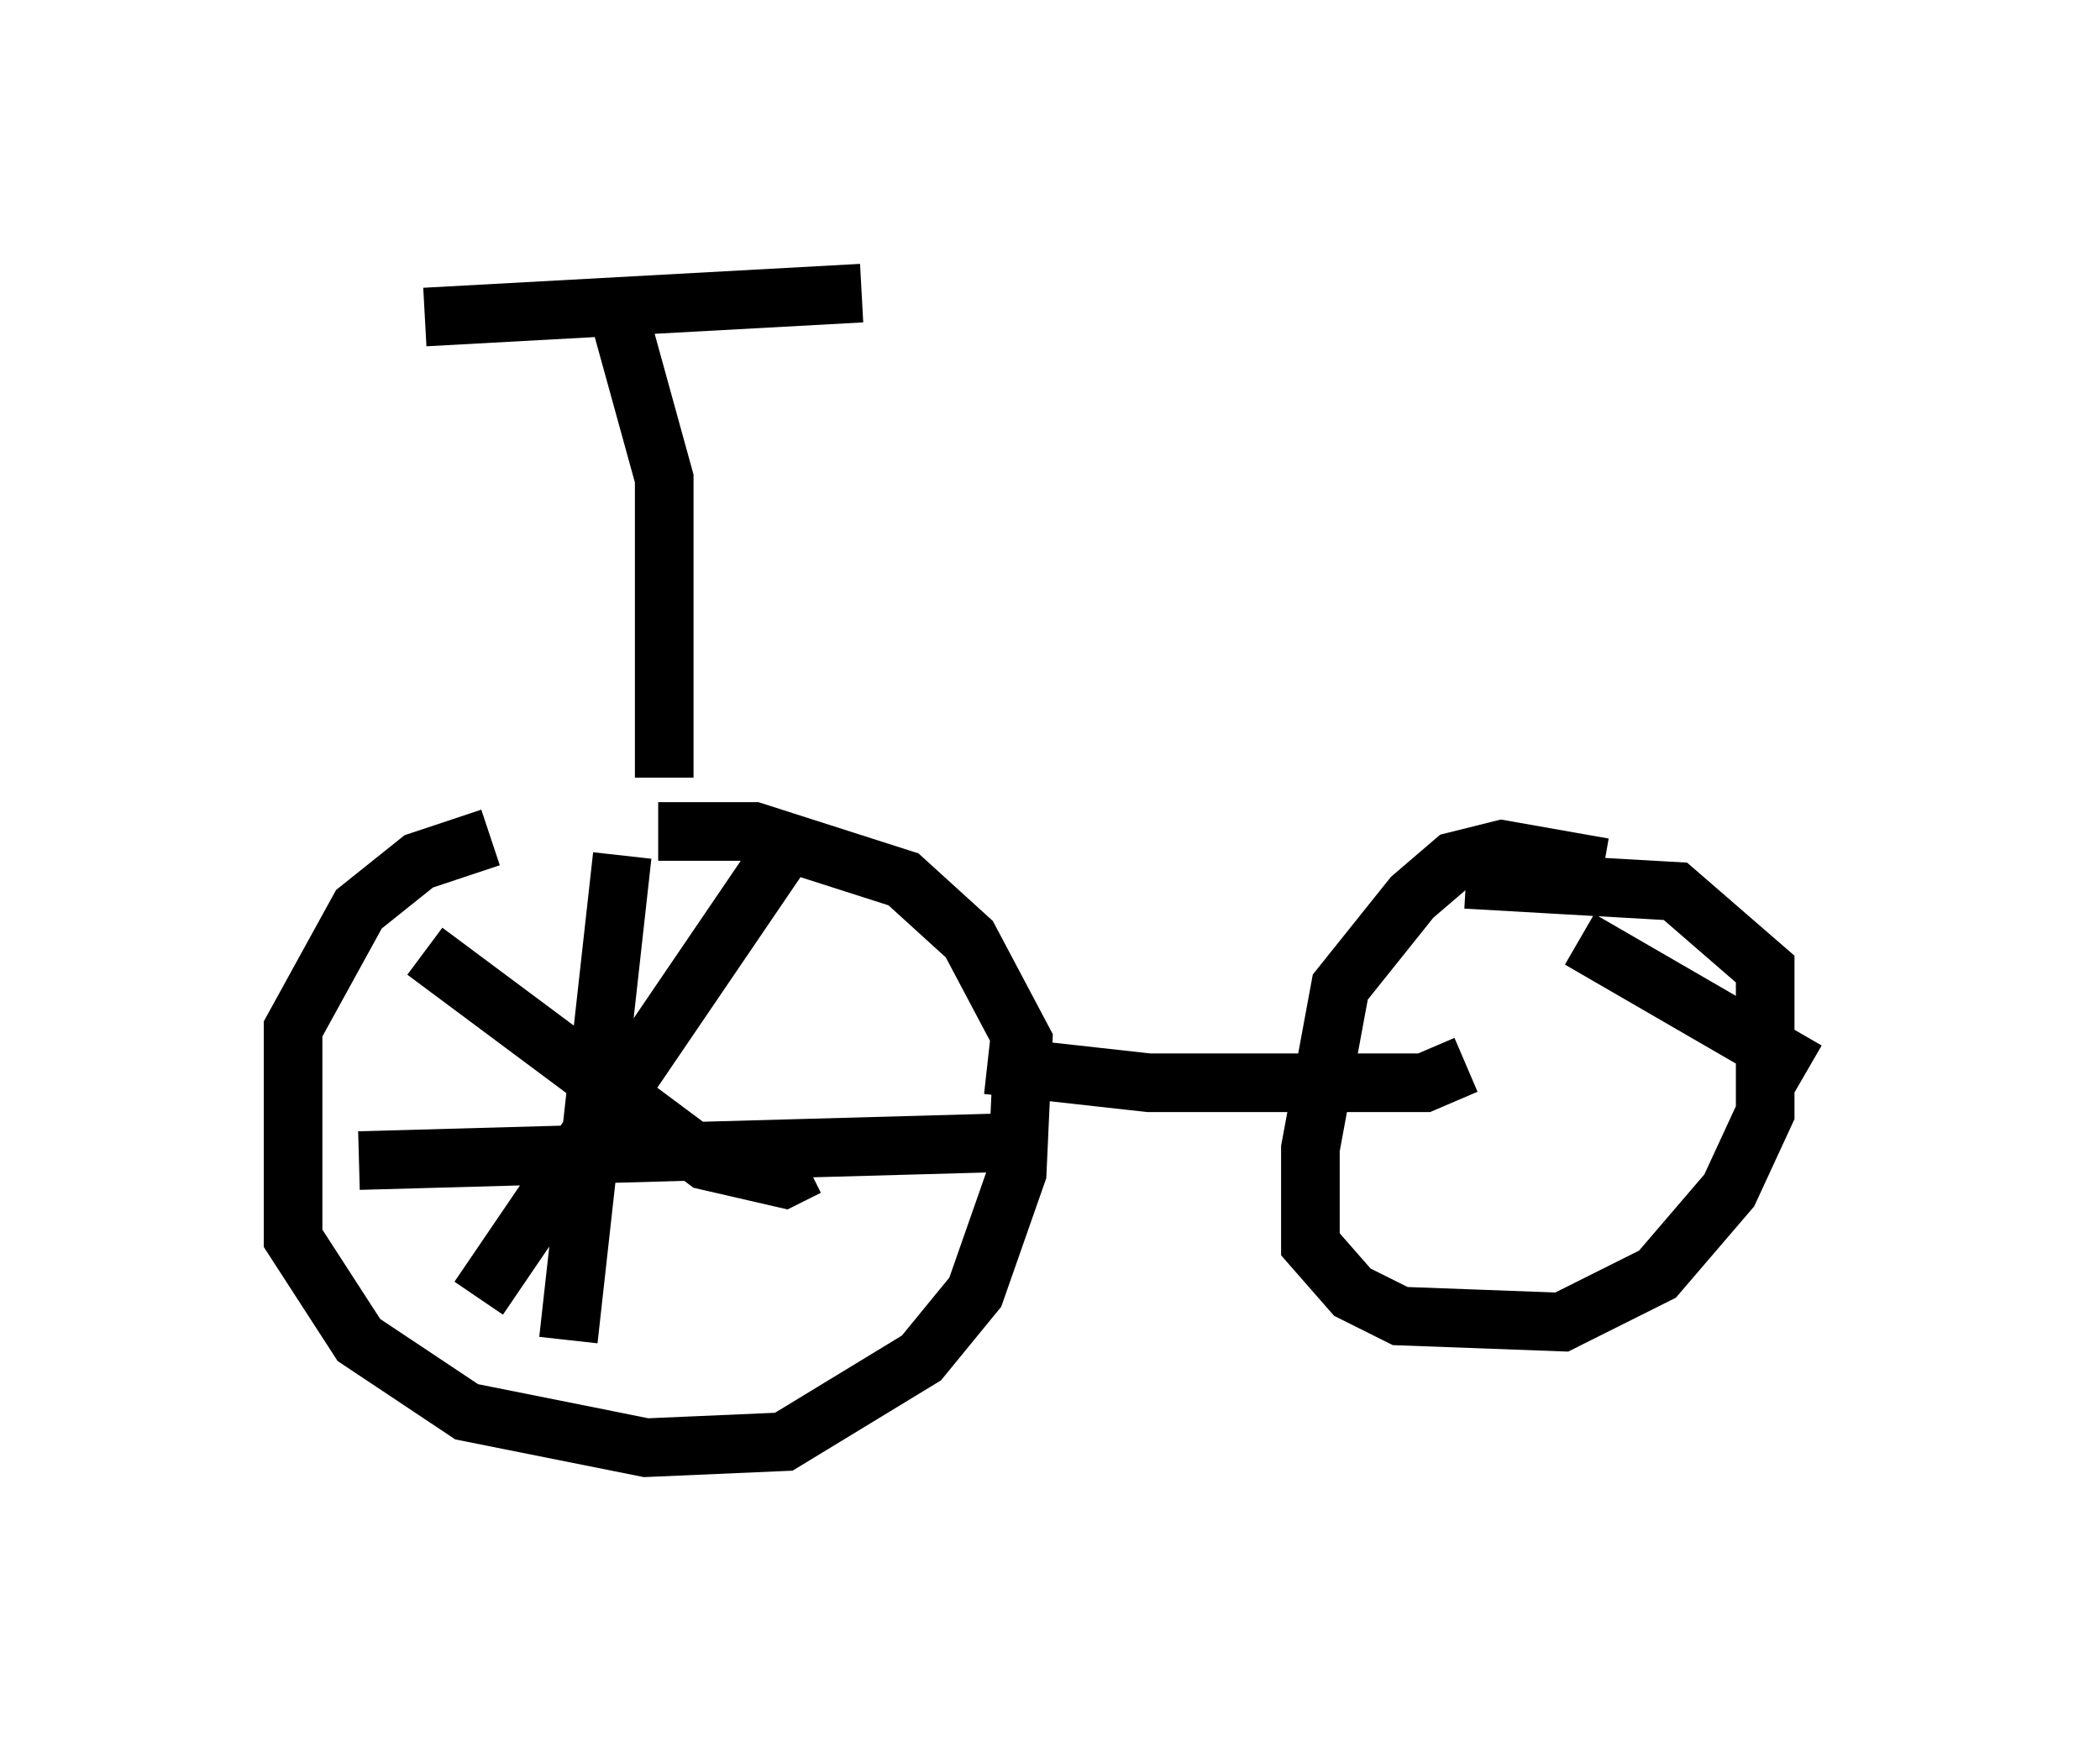 <?xml version="1.0" encoding="utf-8" ?>
<svg baseProfile="full" height="29.702" version="1.1" width="35.827" xmlns="http://www.w3.org/2000/svg" xmlns:ev="http://www.w3.org/2001/xml-events" xmlns:xlink="http://www.w3.org/1999/xlink"><defs /><rect fill="white" height="29.702" width="35.827" x="0" y="0" /><path d="M11.023, 14.29 m-2.654, 0.0 l-1.225, 0.408 -1.021, 0.817 l-1.123, 2.042 0.0, 3.573 l1.123, 1.735 1.838, 1.225 l3.063, 0.613 2.348, -0.102 l2.348, -1.429 0.919, -1.123 l0.715, -2.042 0.102, -2.246 l-0.919, -1.735 -1.123, -1.021 l-2.552, -0.817 -1.633, 0.0 m16.129, 0.613 l-1.735, -0.306 -0.817, 0.204 l-0.715, 0.613 -1.225, 1.531 l-0.51, 2.756 0.0, 1.633 l0.715, 0.817 0.817, 0.408 l2.756, 0.102 1.633, -0.817 l1.225, -1.429 0.613, -1.327 l0.0, -2.45 -1.531, -1.327 l-3.573, -0.204 m-8.167, 3.165 l2.756, 0.306 4.696, 0.0 l0.715, -0.306 m-13.679, -4.9 l0.0, -5.104 -0.817, -2.96 m-3.267, 0.204 l7.452, -0.408 m-6.533, 17.15 l5.206, -7.656 m-6.125, 1.735 l4.798, 3.573 1.327, 0.306 l0.408, -0.204 m-3.165, -5.308 l-0.919, 8.269 m-3.573, -3.063 l11.025, -0.306 m9.8, -3.471 l3.879, 2.246 " fill="none" stroke="black" stroke-width="1" /></svg>